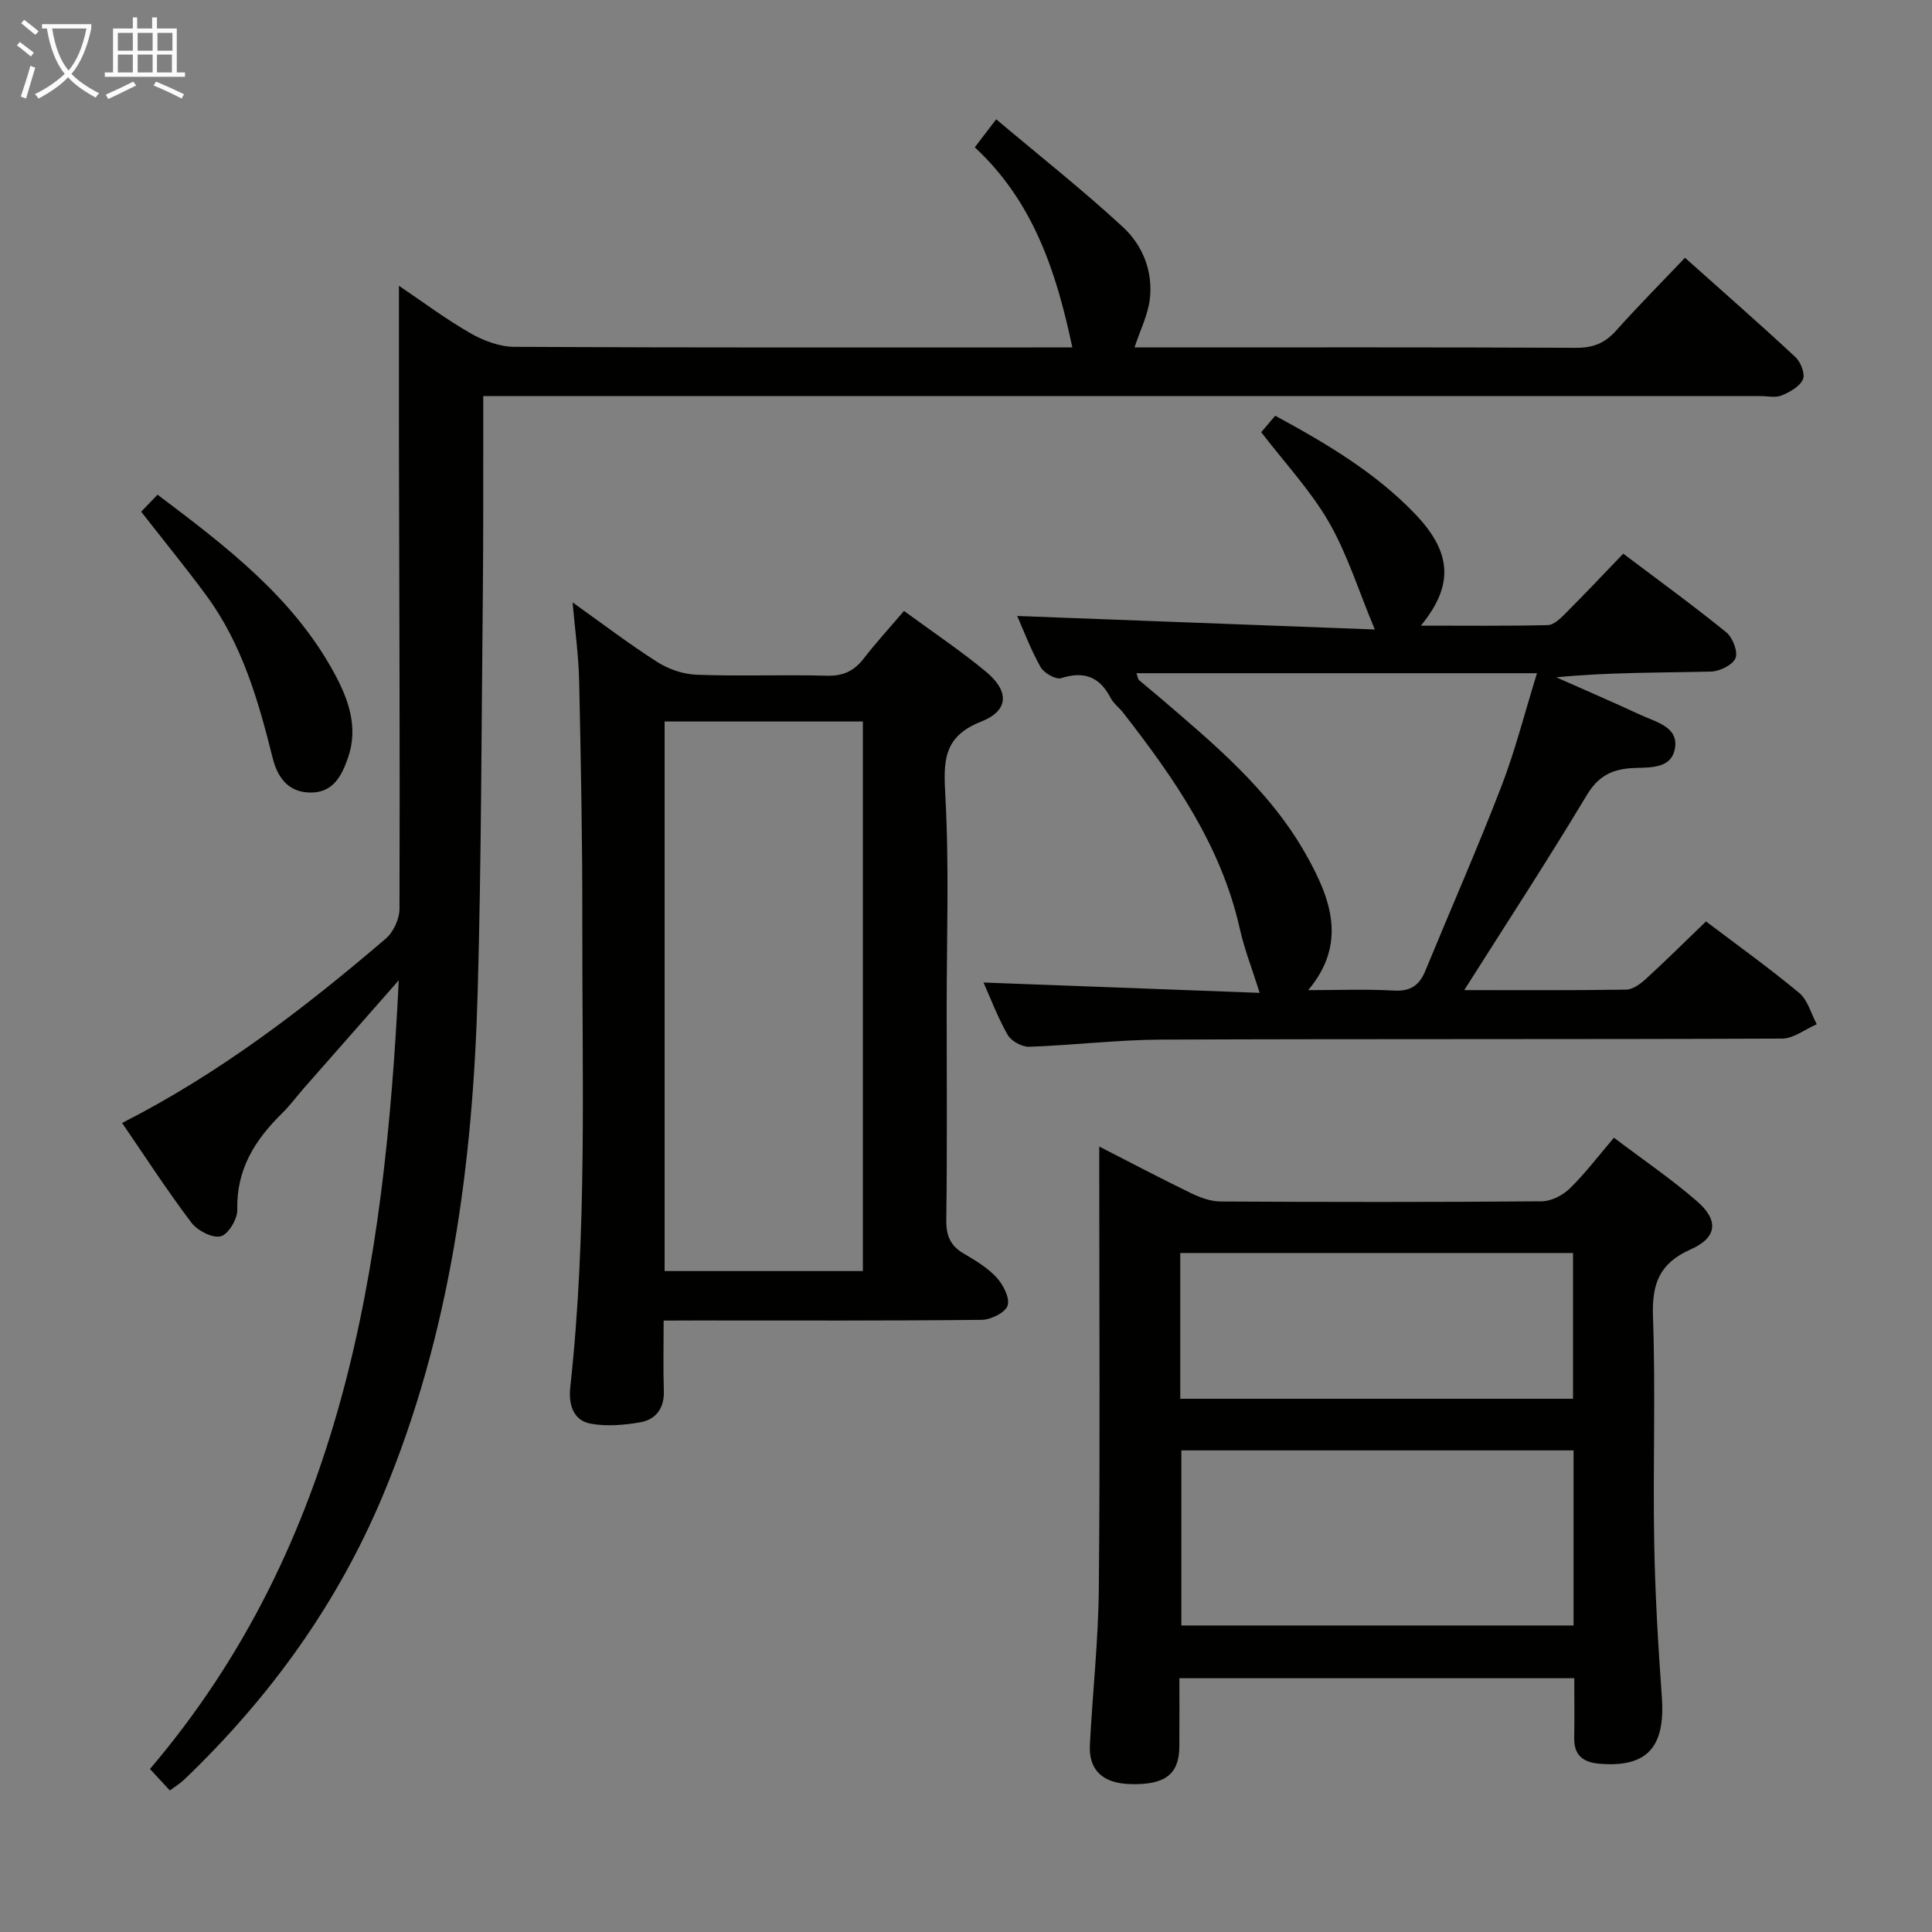 <svg enable-background="new 0 0 400 400" viewBox="0 0 400 400" xmlns="http://www.w3.org/2000/svg"><rect x="0" y="0" width="400" height="400" fill="#808080" stroke="none"/><g fill="#010100"><path d="m35.17 370.7c-1.33-1.43-2.56-2.76-4.12-4.45 39.88-46.89 48.58-103.64 51.51-163.29-6.94 7.88-13.27 15.07-19.59 22.27-1.54 1.75-2.92 3.65-4.58 5.28-5.62 5.5-9.48 11.64-9.26 19.98.05 1.9-1.91 5.13-3.46 5.48-1.77.4-4.81-1.2-6.07-2.87-4.99-6.6-9.5-13.56-14.32-20.6 20.22-10.29 37.75-23.76 54.58-38.16 1.59-1.36 2.85-4.09 2.85-6.18.1-31.49-.04-62.98-.11-94.46-.02-11.3 0-22.6 0-34.53 4.83 3.25 9.63 6.86 14.8 9.82 2.71 1.56 6.06 2.81 9.13 2.82 36.82.19 73.65.12 110.47.12h5.01c-3.27-15.57-8.06-30.2-20.19-41.43 1.39-1.82 2.47-3.23 4.43-5.8 8.96 7.55 17.9 14.61 26.25 22.32 4.09 3.78 6.26 9.2 5.55 14.98-.4 3.24-1.98 6.34-3.16 9.93h4.48c28.99 0 57.99-.06 86.98.08 3.48.02 5.94-.97 8.23-3.54 4.52-5.06 9.31-9.88 14.28-15.1 7.85 7.01 15.46 13.67 22.86 20.56 1.1 1.02 2.06 3.49 1.56 4.61-.67 1.49-2.7 2.63-4.4 3.33-1.29.53-2.96.13-4.46.13-85.81 0-171.62 0-257.44 0-1.99 0-3.99 0-6.93 0v8.45c-.02 10.66.03 21.33-.08 31.99-.29 27.63-.3 55.28-1.07 82.9-.99 35.7-5.65 70.81-19.57 104.14-9.45 22.62-23.5 42.02-41.14 58.92-.8.77-1.78 1.37-3.02 2.3z"/><path d="m227.59 237.38c7.02 3.59 13 6.75 19.1 9.7 1.87.9 4.03 1.67 6.06 1.68 22.15.12 44.3.14 66.45-.04 1.98-.02 4.36-1.24 5.82-2.67 3.18-3.11 5.89-6.7 9.13-10.5 5.9 4.47 11.8 8.48 17.16 13.12 4.6 3.99 4.24 7.56-1.29 10.01-6.49 2.88-8.03 7.14-7.79 13.93.56 15.47-.02 30.98.25 46.46.18 10.79.82 21.58 1.59 32.35.74 10.36-3.11 14.6-13.02 13.73-3.37-.3-5.2-1.81-5.13-5.38.08-3.98.02-7.96.02-12.31-27.2 0-54.08 0-81.76 0 0 4.66.03 9.42-.01 14.18-.05 5.72-2.97 7.94-10.12 7.74-5.74-.16-8.68-2.87-8.4-8.16.56-10.79 1.75-21.56 1.85-32.35.27-28.14.09-56.29.09-84.44 0-2 0-3.97 0-7.05zm98.2 62.91c-27.35 0-54.24 0-81.2 0v36.25h81.2c0-12.19 0-23.98 0-36.25zm-81.43-10.69h81.32c0-10.25 0-20.16 0-30.18-27.24 0-54.24 0-81.32 0z"/><path d="m303.16 204.99c10.92 0 22.22.08 33.51-.1 1.39-.02 2.97-1.18 4.1-2.22 4.15-3.8 8.15-7.76 12.44-11.9 6.43 4.87 13.05 9.61 19.29 14.8 1.78 1.48 2.46 4.29 3.64 6.49-2.4 1.03-4.79 2.96-7.2 2.97-42.83.18-85.66.04-128.49.21-9.12.04-18.24 1.17-27.37 1.48-1.5.05-3.73-1.18-4.46-2.47-2.12-3.74-3.64-7.81-4.99-10.83 18.96.71 38.28 1.44 57.17 2.14-1.55-4.95-3.16-9.01-4.1-13.22-3.85-17.23-13.6-31.22-24.17-44.79-.82-1.05-1.98-1.89-2.58-3.04-2.27-4.37-5.46-5.63-10.23-4.11-1.12.36-3.58-1.05-4.28-2.29-2.03-3.6-3.49-7.52-4.84-10.58 24.26.92 48.82 1.85 74.04 2.8-3.45-8.25-5.73-15.7-9.53-22.26-3.78-6.53-9.07-12.18-13.99-18.59.64-.76 1.67-1.97 2.9-3.41 10.61 5.76 20.74 11.75 28.98 20.36 7.64 7.98 8.01 14.76 1.18 23.1 9.14 0 17.72.1 26.29-.11 1.23-.03 2.59-1.36 3.6-2.38 4-4 7.88-8.12 12.01-12.41 7.39 5.58 14.5 10.74 21.31 16.27 1.33 1.08 2.47 3.99 1.93 5.35-.57 1.42-3.26 2.74-5.05 2.79-10.59.26-21.18.13-32.06 1.19 5.81 2.58 11.65 5.09 17.41 7.77 3.21 1.49 7.99 2.5 7.15 7.01-.84 4.47-5.69 3.78-9.2 4.04-4.1.31-6.78 1.81-9.06 5.6-8.11 13.52-16.73 26.72-25.35 40.34zm-67.87-65.61c.29.83.31 1.23.51 1.41 1.25 1.09 2.56 2.12 3.82 3.2 11.5 9.85 23.23 19.51 30.81 33 5.1 9.07 8.56 18.31.42 28.01 6.16 0 11.99-.24 17.79.09 3.42.19 5.23-1.11 6.45-4.07 5.24-12.73 10.79-25.33 15.74-38.17 2.9-7.51 4.87-15.38 7.39-23.47-27.99 0-55.23 0-82.93 0z"/><path d="m137.4 273.41c0 5.32-.11 9.94.04 14.56.12 3.6-1.64 5.93-4.88 6.5-3.38.59-7.02.9-10.34.27-3.71-.71-4.52-4.25-4.15-7.56 3.52-32.01 2.44-64.14 2.49-96.23.03-16.63-.29-33.27-.65-49.9-.11-5.28-.86-10.54-1.36-16.33 5.94 4.23 11.58 8.54 17.55 12.35 2.35 1.5 5.39 2.53 8.16 2.63 8.98.33 17.98-.04 26.97.2 3.37.09 5.62-1 7.61-3.58 2.52-3.26 5.32-6.31 8.32-9.83 5.87 4.31 11.67 8.17 17 12.6 4.87 4.05 4.7 8.06-1.04 10.32-7.86 3.09-7.79 8.19-7.4 15.31.82 14.77.27 29.63.28 44.44.01 14.49.11 28.98-.08 43.46-.04 3.23.85 5.3 3.6 6.91 2.43 1.43 4.96 2.94 6.83 4.98 1.37 1.5 2.78 4.26 2.26 5.81-.49 1.46-3.48 2.92-5.39 2.94-19.65.21-39.3.13-58.94.13-2 .02-3.98.02-6.88.02zm.2-10.25h41.05c0-38.19 0-75.94 0-113.78-13.81 0-27.34 0-41.05 0z"/><path d="m29.23 105.94c1.22-1.27 2.23-2.32 3.39-3.52 14.25 10.74 28.01 21.21 36.54 36.86 2.99 5.49 5.09 11.29 2.88 17.63-1.29 3.71-3.06 7.23-7.79 7.18-4.64-.04-6.82-3.23-7.8-7.16-2.95-11.83-6.3-23.49-13.62-33.49-4.23-5.77-8.77-11.3-13.6-17.5z"/></g><path d="m6.4 11.7c-1-.8-1.9-1.6-2.9-2.3l.6-.7c.9.7 1.9 1.4 2.9 2.2zm-2.1 8.3c.7-2.1 1.4-4.2 2-6.4.2.1.6.3 1 .4-.7 2.3-1.3 4.4-1.9 6.4zm3-12.8c-1.1-.9-2.1-1.7-2.9-2.4l.6-.7c1 .8 2 1.5 3 2.4zm1.4-1.3v-.9h10.2v.9c-.9 4.2-2.3 7.3-4.1 9.4 1.3 1.4 3.2 2.7 5.7 4-.2.2-.4.5-.7.9-2.5-1.4-4.4-2.7-5.7-4.2-1.4 1.5-3.5 3-6.1 4.4 0 0 0 0-.1-.1-.3-.4-.5-.7-.7-.8 2.7-1.3 4.7-2.8 6.2-4.2-1.8-2.2-3-5.3-3.7-9.4zm9.2 0h-7.1c.6 3.8 1.7 6.7 3.4 8.7 1.7-2 2.9-4.8 3.7-8.7z" fill="#fafbfa"/><path d="m31.6 3.6h.9v2.3h4.1v9.1h1.7v.9h-16.6v-.9h1.7v-9.1h4.1v-2.3h.9v2.3h3.1v-2.3zm-4 13.3.6.8c-1.9.9-3.8 1.9-5.8 2.8-.2-.3-.3-.6-.5-.9 2-.9 3.9-1.8 5.7-2.7zm-3.2-10.1v3.7h3.1v-3.7zm0 4.5v3.7h3.1v-3.7zm4.1-4.5v3.7h3.1v-3.7zm0 4.5v3.7h3.1v-3.7zm9.1 9.1c-2.1-1.1-4.1-2-5.8-2.7l.5-.8c2.2.9 4.1 1.8 5.8 2.6zm-1.9-13.6h-3.1v3.7h3.1zm-3.2 4.5v3.7h3.1v-3.7z" fill="#fafbfa"/></svg>